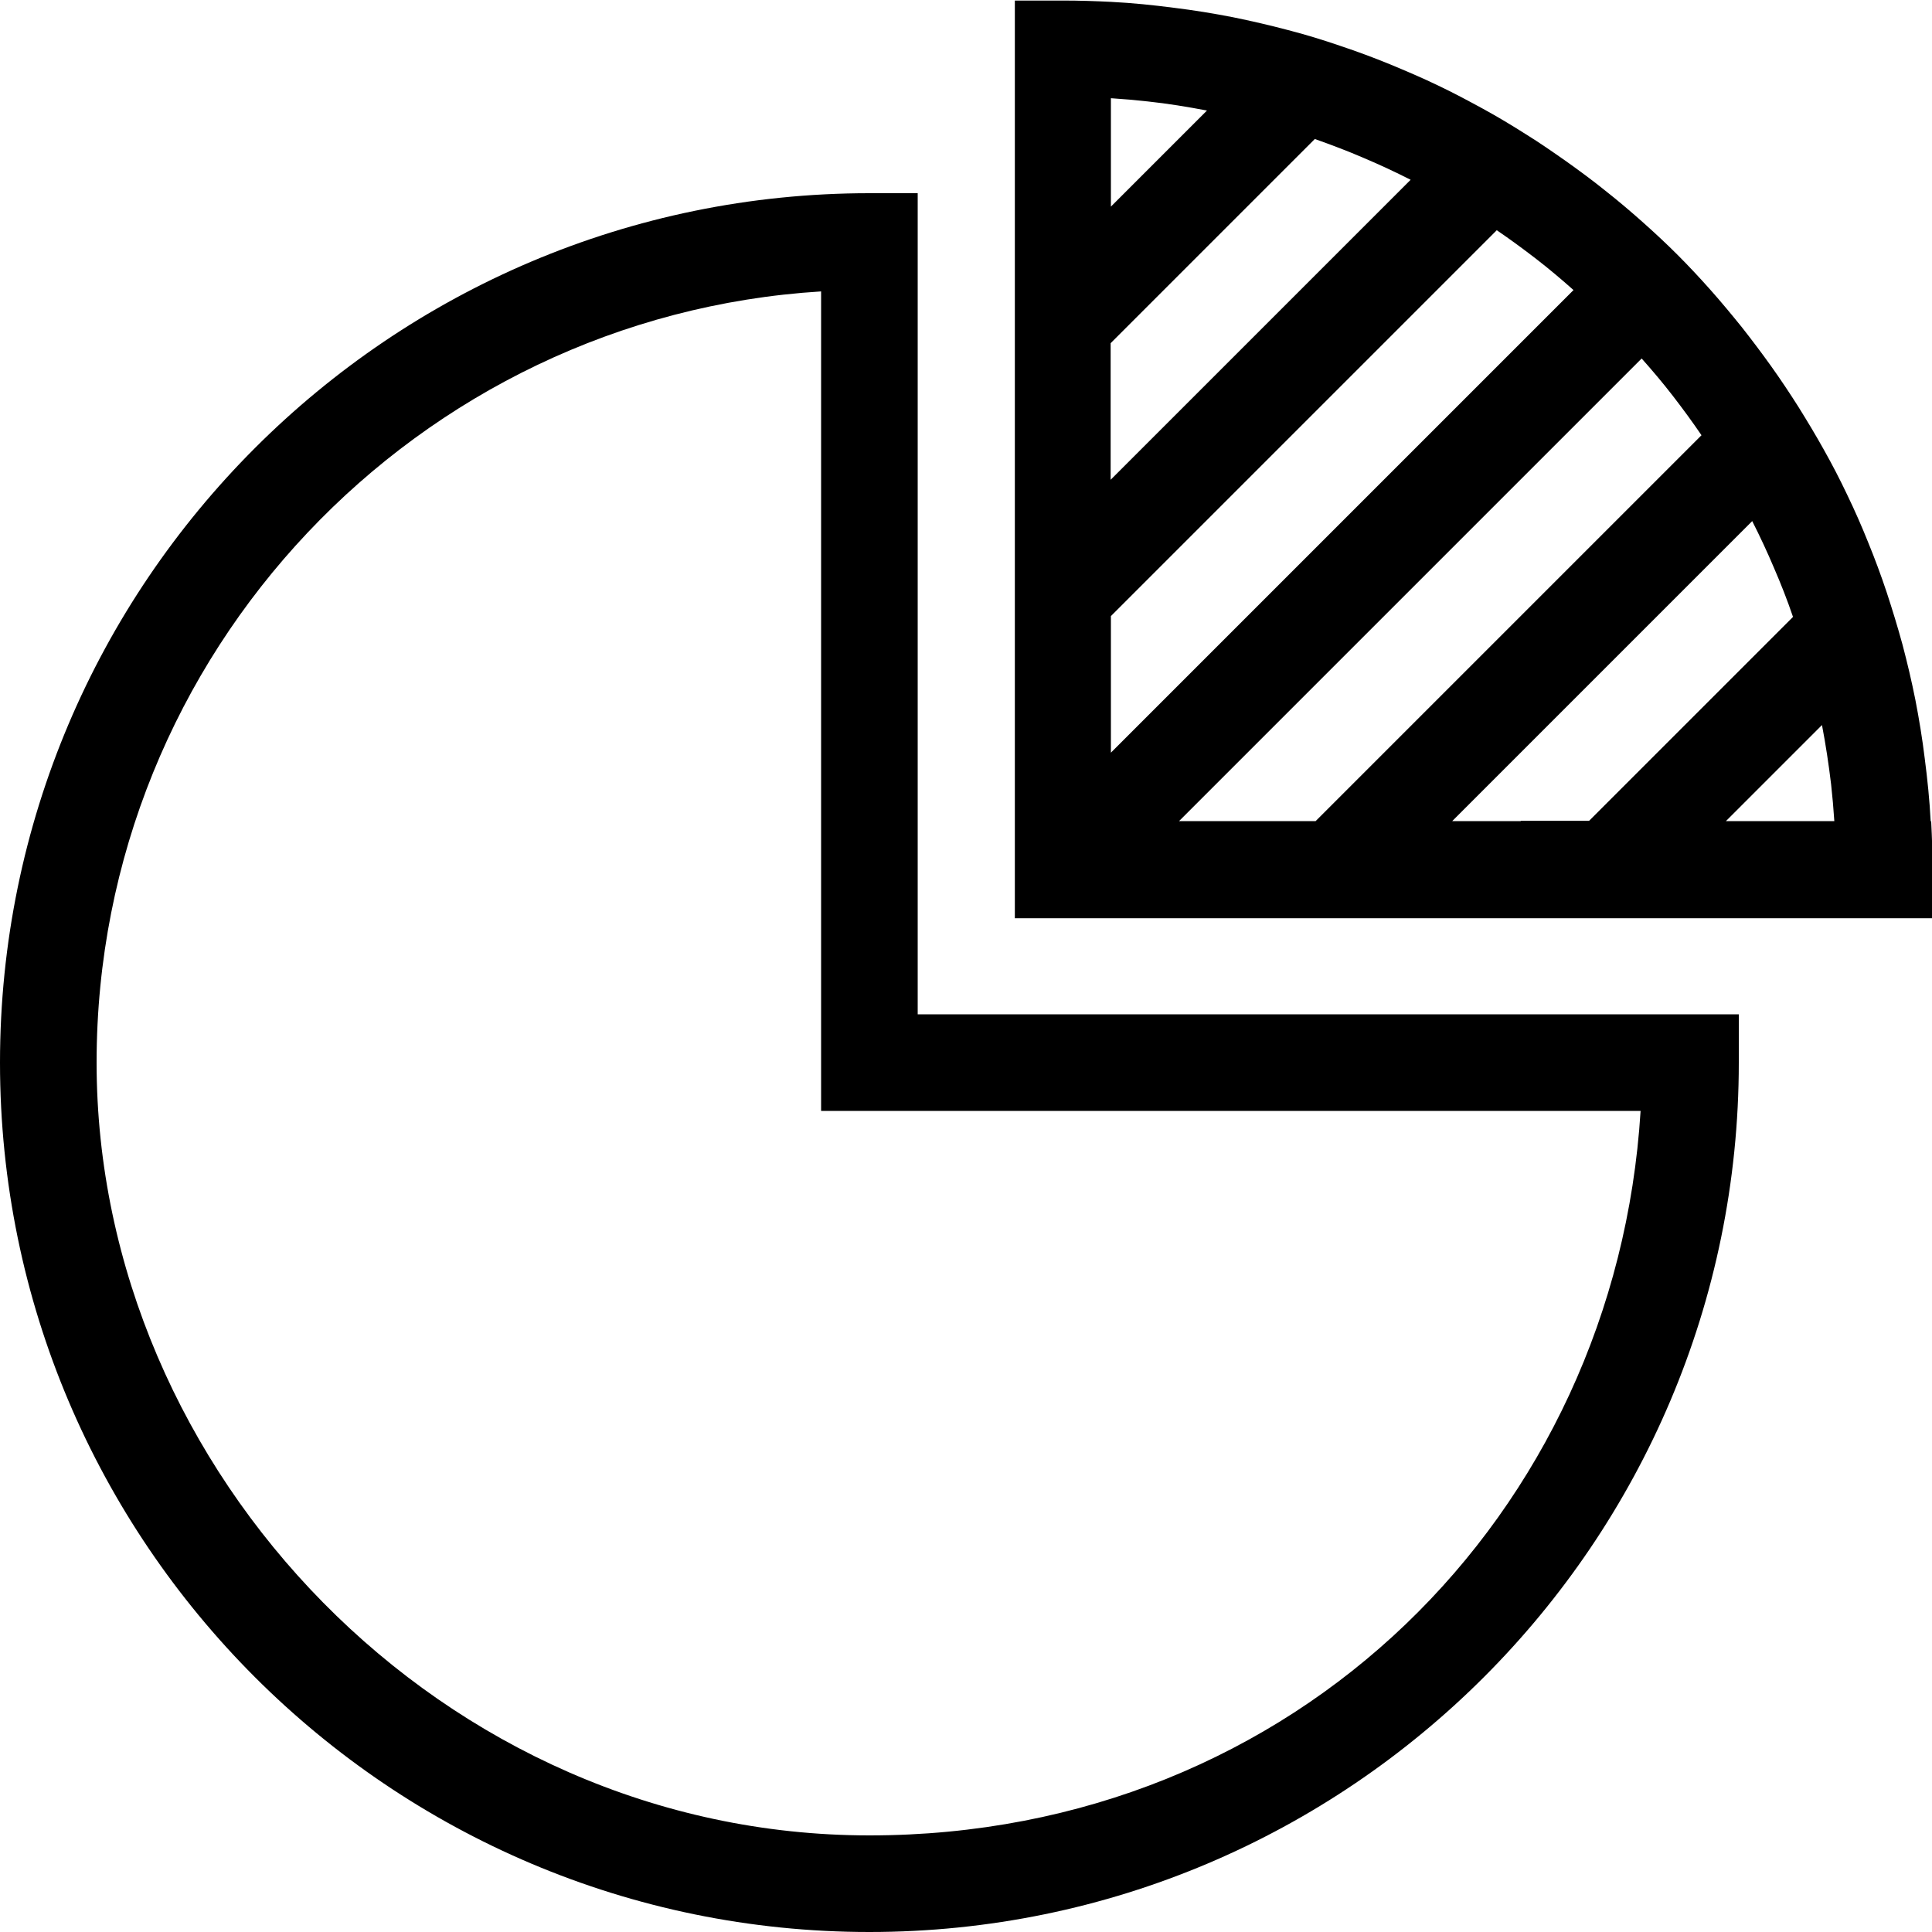 <?xml version="1.0" encoding="UTF-8"?>
<svg id="icons" xmlns="http://www.w3.org/2000/svg" viewBox="0 0 72 72">
  <path d="M71.95,30.6s0,0,0,0c-.04-.78-.12-1.56-.22-2.33,0,0,0,0,0,0-.09-.74-.21-1.47-.35-2.19,0,0,0,0,0,0-.14-.7-.3-1.38-.48-2.06h0c-.18-.66-.38-1.31-.59-1.95-.21-.63-.44-1.25-.69-1.86,0,0,0,0,0,0-.24-.6-.5-1.19-.78-1.77,0,0,0,0,0,0-.27-.57-.56-1.13-.87-1.68,0,0,0,0,0,0-.3-.54-.62-1.07-.95-1.6,0,0,0,0,0,0-.33-.52-.67-1.03-1.02-1.52,0,0,0,0,0,0-.35-.49-.72-.98-1.09-1.45,0,0,0,0,0,0-.38-.47-.76-.93-1.16-1.38,0,0,0,0,0,0-.4-.45-.81-.89-1.23-1.31s-.86-.83-1.31-1.23c0,0,0,0,0,0-.45-.4-.91-.79-1.38-1.16,0,0,0,0,0,0-.47-.38-.96-.74-1.45-1.09t0,0c-.5-.35-1-.7-1.52-1.02,0,0,0,0,0,0-.52-.33-1.05-.65-1.6-.95,0,0,0,0,0,0-.55-.3-1.11-.6-1.68-.87,0,0,0,0,0,0-.58-.28-1.17-.53-1.77-.78,0,0,0,0,0,0-.61-.25-1.23-.48-1.86-.69,0,0,0,0,0,0-.64-.22-1.29-.42-1.95-.59h0c-.68-.18-1.37-.34-2.06-.48,0,0,0,0,0,0-.72-.14-1.45-.26-2.19-.35h0c-.77-.1-1.54-.18-2.33-.22-.6-.03-1.2-.05-1.8-.05h-1.8v34.2h34.2v-1.8c0-.6-.02-1.2-.05-1.8ZM41.4,3.66c.46.03.92.07,1.37.12,0,0,0,0,0,0,.75.08,1.48.2,2.21.34l-3.58,3.58V3.66ZM41.4,12.78l7.6-7.6c.62.22,1.23.45,1.83.71,0,0,0,0,0,0,.59.25,1.17.52,1.74.81l-11.18,11.18v-5.09ZM41.4,25.51h0v-2.55l14.38-14.38c.5.34.99.7,1.47,1.07,0,0,0,0,0,0,.48.37.94.76,1.39,1.16l-17.24,17.24v-2.54ZM46.49,30.6h-2.55l17.24-17.24c.4.45.79.91,1.16,1.39,0,0,0,0,0,0,.37.48.73.97,1.07,1.47l-14.38,14.38h-2.54ZM56.67,30.6h-2.55l11.18-11.18c.29.57.56,1.15.81,1.74,0,0,0,0,0,0,.26.6.5,1.21.71,1.83l-7.6,7.6h-2.54ZM66.86,30.6h-2.54l3.58-3.58c.14.73.25,1.46.34,2.21,0,0,0,0,0,0,.05.45.09.91.12,1.37h-1.49Z" style="stroke-width: 0px;"/>
  <path d="M32.4,72C14.53,72,0,57.47,0,39.6S14.53,7.2,32.4,7.2h1.8v30.6h30.6v1.8c0,17.87-14.53,32.4-32.4,32.4ZM30.6,10.86c-15.04.93-27,13.47-27,28.74s12.92,28.8,28.8,28.8,27.81-11.96,28.74-27h-30.54V10.86Z" style="stroke-width: 0px;"/>
</svg>